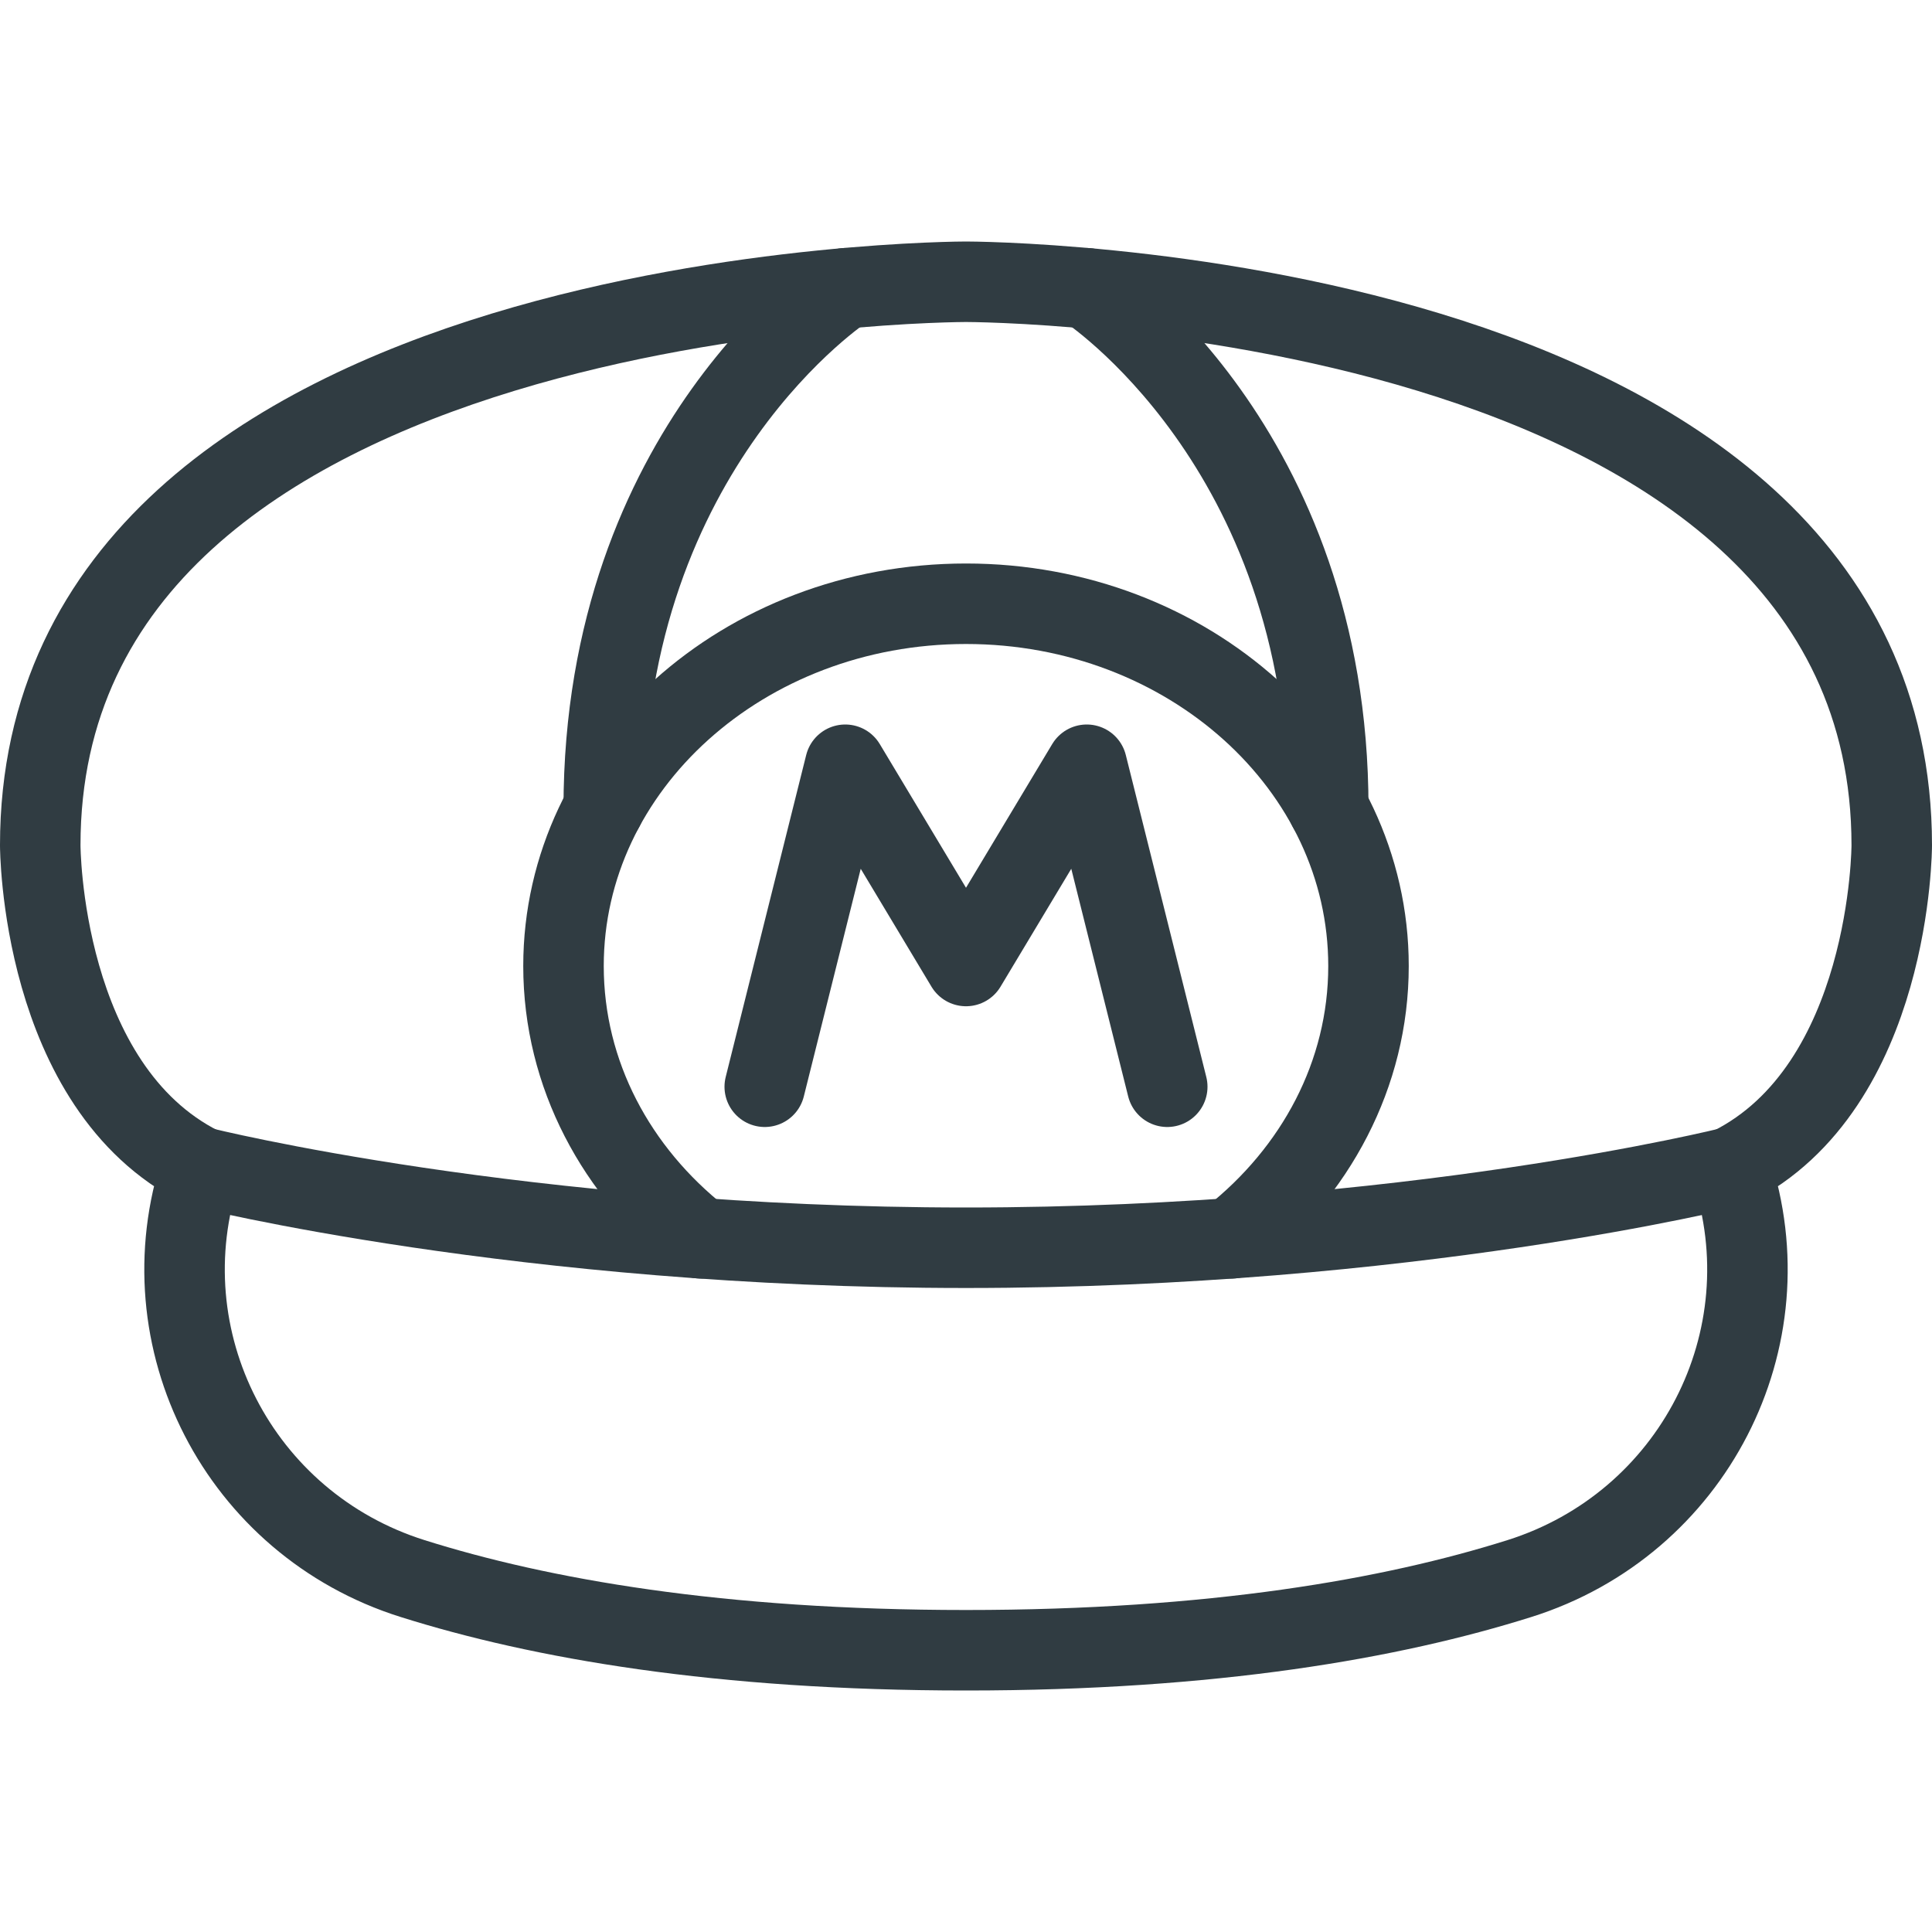 <?xml version="1.0" ?><svg enable-background="new 0 0 24 24" id="Layer_1" version="1.1" viewBox="0 0 24 24" xml:space="preserve" xmlns="http://www.w3.org/2000/svg" xmlns:xlink="http://www.w3.org/1999/xlink"><g><path d="M12,20.5   c3.069,0,5.29-0.391,6.876-0.891c2.151-0.678,3.337-2.97,2.624-5.109L21.5,14.5   c2-1,2-4,2-4c0-7-11.5-7-11.5-7s-11.5,0-11.5,7c0,0,0,3,2,4l-0,0   c-0.713,2.139,0.473,4.432,2.624,5.109C6.71,20.109,8.931,20.5,12,20.5z" fill="none" stroke="#303C42" stroke-linecap="round" stroke-linejoin="round" stroke-miterlimit="10"/><path d="   M2.5,14.5C2.5,14.5,6.5,15.5,12,15.5s9.5-1,9.5-1" fill="none" stroke="#303C42" stroke-linecap="round" stroke-linejoin="round" stroke-miterlimit="10"/><path d="   M8.703,15.383C7.659,14.559,7,13.349,7,12c0-2.485,2.239-4.5,5-4.5s5,2.015,5,4.5   c0,1.348-0.659,2.558-1.702,3.383" fill="none" stroke="#303C42" stroke-linecap="round" stroke-linejoin="round" stroke-miterlimit="10"/><polyline fill="none" points="9.5,13.5    10.5,9.5 12,12 13.5,9.5 14.5,13.5  " stroke="#303C42" stroke-linecap="round" stroke-linejoin="round" stroke-miterlimit="10"/><path d="M13.5,3.581   c0,0,3,1.955,3,6.455" fill="none" stroke="#303C42" stroke-linecap="round" stroke-linejoin="round" stroke-miterlimit="10"/><path d="M10.5,3.581   c0,0-3,1.955-3,6.455" fill="none" stroke="#303C42" stroke-linecap="round" stroke-linejoin="round" stroke-miterlimit="10"/></g><g/><g/><g/><g/><g/><g/><g/><g/><g/><g/><g/><g/><g/><g/><g/></svg>